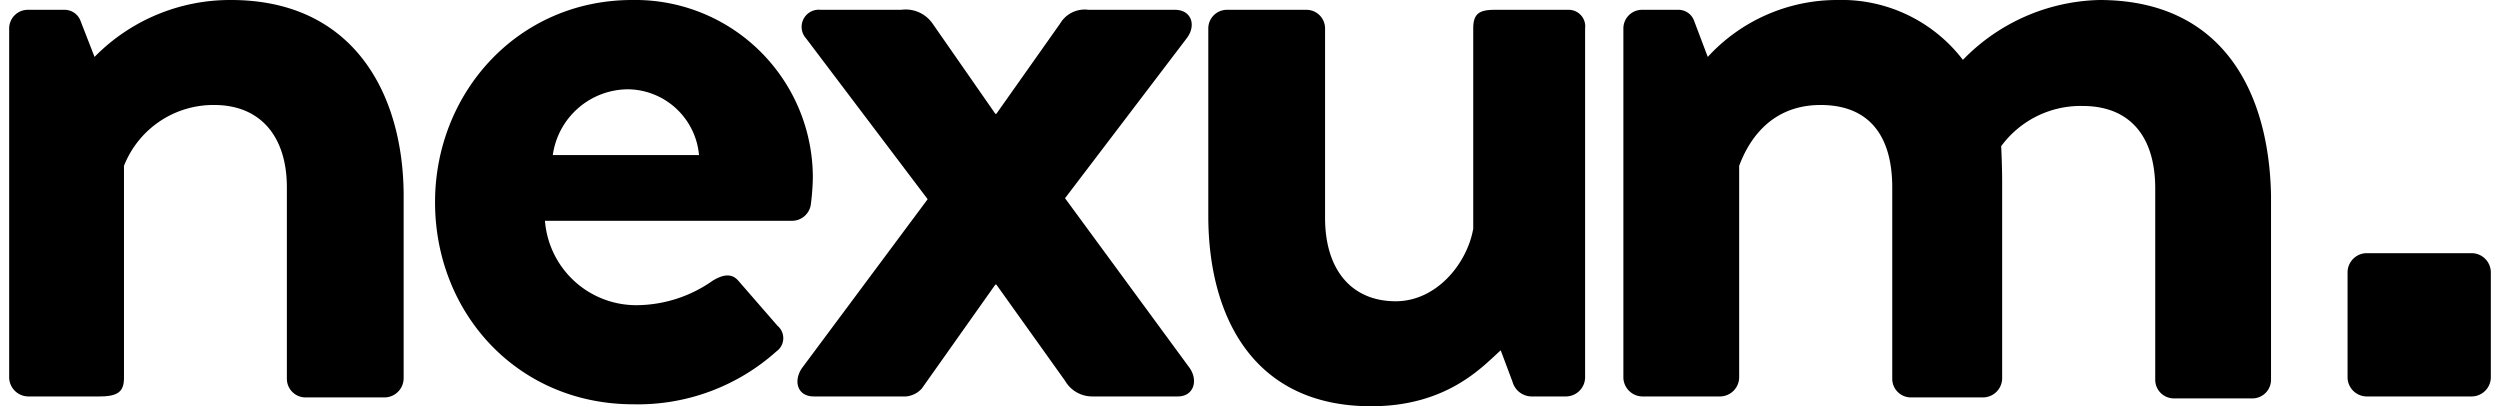 <svg
  xmlns="http://www.w3.org/2000/svg"
  viewBox="0 0 252.9 41.4"
  height="13"
  width="80"
>
  <g transform="translate(-26.9 -170.1)">
    <path
      fill="currentColor"
      d="M49.5,170.1a19.343,19.343,0,0,0-13.9,5.8l-1.4-3.6a1.743,1.743,0,0,0-1.7-1.2H28.8a1.9,1.9,0,0,0-1.9,1.9v35.6a1.967,1.967,0,0,0,1.9,1.9h7.3c1.9,0,2.5-.5,2.5-1.9V187a9.783,9.783,0,0,1,9.2-6.2c4.7,0,7.4,3.2,7.4,8.4v19.5a1.9,1.9,0,0,0,1.9,1.9h8.1a1.967,1.967,0,0,0,1.9-1.9V189.8C67,179.5,61.9,170.1,49.5,170.1Z"
    />
    <path
      fill="currentColor"
      d="M90.4,170.1c-11.7,0-20.1,9.5-20.1,20.6,0,11.3,8.4,20.6,20.2,20.6a21.15,21.15,0,0,0,14.6-5.4,1.647,1.647,0,0,0,.1-2.6l-4-4.6c-.7-.8-1.6-.6-2.6,0a13.569,13.569,0,0,1-7.7,2.5,9.332,9.332,0,0,1-9.4-8.6h25.2a1.934,1.934,0,0,0,1.9-1.7,24.519,24.519,0,0,0,.2-2.7A18.1,18.1,0,0,0,90.4,170.1Zm-8.1,15.8a7.777,7.777,0,0,1,7.7-6.7,7.359,7.359,0,0,1,7.2,6.7Z"
    />
    <path
      fill="currentColor"
      d="M134.5,190.3,146.9,174c1-1.3.5-2.9-1.2-2.9h-8.8a2.909,2.909,0,0,0-2.9,1.4l-6.5,9.2h-.1l-6.4-9.2a3.34,3.34,0,0,0-3.2-1.4h-8.2a1.748,1.748,0,0,0-1.5,2.9l12.4,16.4-12.8,17.2c-.9,1.3-.5,2.9,1.2,2.9h9.4a2.469,2.469,0,0,0,1.6-.8l7.5-10.6h.1l7,9.8a3.192,3.192,0,0,0,2.8,1.6H146c1.6,0,2.1-1.6,1.2-2.9Z"
    />
    <path
      fill="currentColor"
      d="M185.8,171.1h-7.5c-1.6,0-2.2.4-2.2,1.9v20.4c-.6,3.5-3.7,7.4-7.9,7.4-4.5,0-7.2-3.2-7.2-8.5V173a1.9,1.9,0,0,0-1.9-1.9H151a1.9,1.9,0,0,0-1.9,1.9v19.1c0,10,4.4,19.4,16.6,19.4,7.8,0,11.4-4.1,13.2-5.7l1.2,3.2a2.039,2.039,0,0,0,1.9,1.5h3.6a1.967,1.967,0,0,0,1.9-1.9V173A1.686,1.686,0,0,0,185.8,171.1Z"
    />
    <path
      fill="currentColor"
      d="M239.9,170.1a20.019,20.019,0,0,0-13.9,6.1,15.564,15.564,0,0,0-12.8-6.1,17.881,17.881,0,0,0-13.2,5.8l-1.4-3.7a1.7,1.7,0,0,0-1.7-1.1h-3.6a1.9,1.9,0,0,0-1.9,1.9v35.6a1.967,1.967,0,0,0,1.9,1.9h8a1.967,1.967,0,0,0,1.9-1.9V187c1-2.7,3.3-6.2,8.3-6.2s7.3,3.2,7.3,8.4v19.5a1.9,1.9,0,0,0,1.9,1.9h7.4a1.967,1.967,0,0,0,1.9-1.9v-20c0-1.8-.1-3.7-.1-3.7a10.034,10.034,0,0,1,8.3-4.1c4.9,0,7.4,3.2,7.4,8.4v19.5a1.9,1.9,0,0,0,1.9,1.9h8a1.9,1.9,0,0,0,1.9-1.9V190C257.2,179.5,252.5,170.1,239.9,170.1Z"
    />
    <path
      fill="currentColor"
      d="M277.9,195.9H267.1a1.967,1.967,0,0,0-1.9,1.9v10.8a1.967,1.967,0,0,0,1.9,1.9h10.8a1.967,1.967,0,0,0,1.9-1.9V197.8A1.967,1.967,0,0,0,277.9,195.9Z"
    />
  </g>
</svg>
